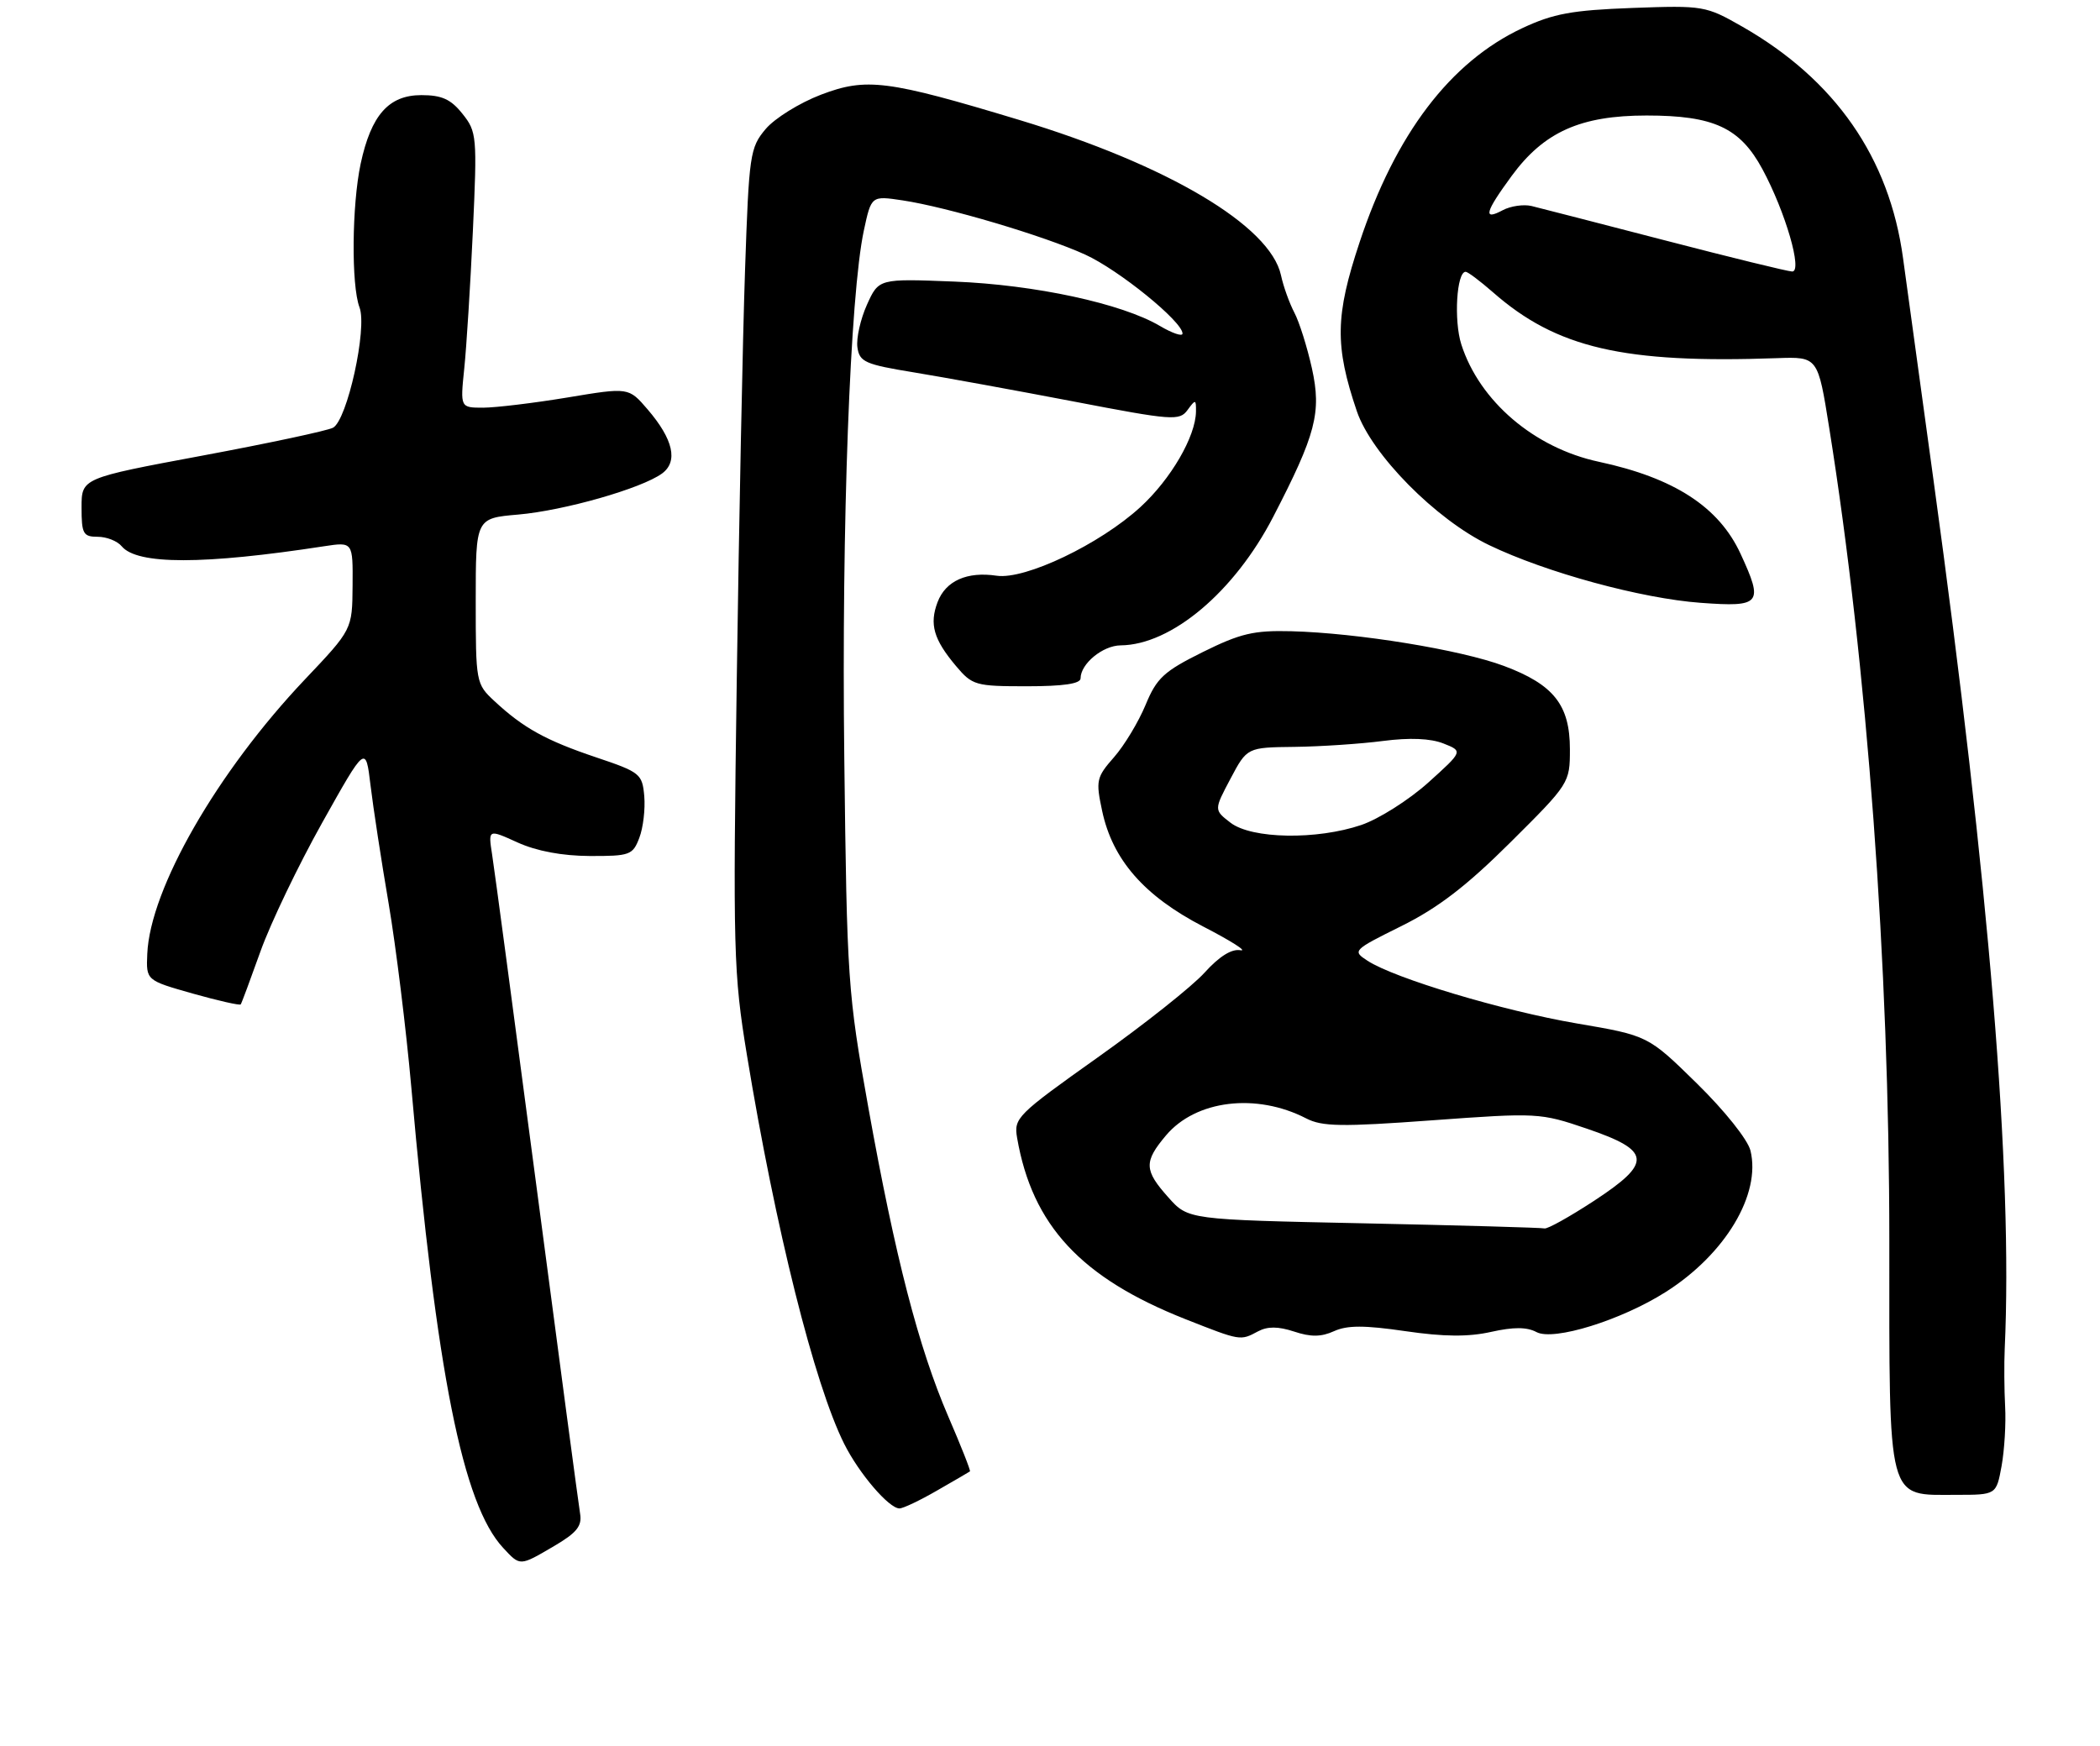 <?xml version="1.0" encoding="UTF-8" standalone="no"?>
<!DOCTYPE svg PUBLIC "-//W3C//DTD SVG 1.1//EN" "http://www.w3.org/Graphics/SVG/1.1/DTD/svg11.dtd" >
<svg xmlns="http://www.w3.org/2000/svg" xmlns:xlink="http://www.w3.org/1999/xlink" version="1.1" viewBox="0 0 309 257">
 <g >
 <path fill="currentColor"
d=" M 81.53 227.54 C 84.86 225.59 85.66 224.59 85.36 222.79 C 85.15 221.53 82.28 200.03 78.99 175.00 C 75.69 149.97 72.74 127.82 72.41 125.76 C 71.83 122.02 71.83 122.02 76.16 123.99 C 78.97 125.26 82.71 125.96 86.77 125.98 C 92.68 126.00 93.11 125.84 94.07 123.31 C 94.64 121.83 94.96 119.07 94.80 117.18 C 94.51 113.89 94.20 113.64 87.71 111.46 C 80.34 108.98 77.00 107.14 72.75 103.18 C 70.04 100.66 70.00 100.45 70.00 88.45 C 70.00 76.27 70.00 76.27 76.25 75.73 C 83.03 75.14 94.39 71.89 97.41 69.69 C 99.81 67.93 99.08 64.67 95.29 60.25 C 92.50 57.00 92.50 57.00 83.50 58.50 C 78.55 59.32 72.97 59.99 71.11 60.00 C 67.72 60.00 67.72 60.00 68.31 54.25 C 68.64 51.09 69.21 41.98 69.58 34.00 C 70.22 20.06 70.16 19.39 68.05 16.75 C 66.34 14.60 65.01 14.00 62.00 14.00 C 57.20 14.00 54.61 16.93 53.07 24.09 C 51.77 30.19 51.67 42.00 52.90 45.24 C 54.07 48.31 51.09 61.83 49.00 62.95 C 48.17 63.39 39.51 65.24 29.75 67.06 C 12.00 70.37 12.00 70.37 12.00 74.69 C 12.00 78.56 12.24 79.00 14.38 79.00 C 15.69 79.00 17.28 79.63 17.91 80.40 C 20.18 83.13 29.92 83.13 47.71 80.39 C 51.93 79.75 51.93 79.75 51.88 86.20 C 51.83 92.65 51.83 92.65 44.85 100.01 C 31.95 113.63 22.08 130.81 21.67 140.39 C 21.50 144.28 21.50 144.28 28.34 146.22 C 32.10 147.28 35.29 148.00 35.42 147.82 C 35.55 147.65 36.86 144.12 38.34 139.98 C 39.82 135.85 43.91 127.33 47.42 121.06 C 53.81 109.65 53.81 109.65 54.52 115.58 C 54.91 118.83 56.11 126.67 57.19 133.00 C 58.26 139.32 59.76 151.47 60.52 160.00 C 64.24 202.15 68.09 221.42 74.04 227.81 C 76.56 230.52 76.43 230.53 81.53 227.54 Z  M 137.91 219.35 C 140.44 217.90 142.60 216.64 142.72 216.55 C 142.85 216.46 141.41 212.81 139.52 208.44 C 135.17 198.33 131.73 185.05 127.77 163.00 C 124.74 146.11 124.62 144.32 124.23 111.50 C 123.82 77.26 125.08 43.40 127.11 33.92 C 128.21 28.80 128.21 28.80 132.81 29.49 C 139.37 30.48 153.60 34.70 159.68 37.47 C 164.62 39.72 174.00 47.33 174.00 49.09 C 174.00 49.56 172.50 49.05 170.67 47.97 C 165.08 44.67 152.31 41.91 140.40 41.44 C 129.30 41.00 129.30 41.00 127.56 44.86 C 126.61 46.98 125.98 49.79 126.16 51.11 C 126.47 53.27 127.27 53.63 134.50 54.81 C 138.90 55.53 149.47 57.46 157.99 59.09 C 172.54 61.89 173.56 61.96 174.74 60.34 C 175.91 58.74 176.00 58.75 175.98 60.56 C 175.94 64.23 172.29 70.51 167.81 74.62 C 161.85 80.09 150.84 85.35 146.65 84.73 C 142.29 84.08 139.15 85.48 137.96 88.61 C 136.73 91.85 137.37 94.10 140.66 98.01 C 143.07 100.87 143.53 101.00 151.09 101.00 C 156.47 101.00 159.00 100.63 159.00 99.83 C 159.00 97.69 162.27 95.00 164.90 94.98 C 172.36 94.91 181.63 87.11 187.33 76.09 C 193.64 63.90 194.47 60.70 193.04 54.21 C 192.34 51.07 191.18 47.38 190.45 46.00 C 189.73 44.62 188.84 42.16 188.49 40.52 C 186.92 33.22 171.79 24.25 149.97 17.65 C 130.55 11.78 127.48 11.39 120.79 13.94 C 117.65 15.14 113.99 17.41 112.66 18.99 C 110.35 21.73 110.21 22.74 109.63 39.69 C 109.29 49.48 108.74 76.62 108.41 100.00 C 107.84 140.05 107.93 143.23 109.90 155.25 C 114.10 180.82 119.83 203.73 124.22 212.50 C 126.40 216.86 130.80 222.00 132.35 222.00 C 132.89 222.00 135.39 220.81 137.91 219.35 Z  M 294.52 215.75 C 294.94 213.41 295.18 209.47 295.04 207.00 C 294.91 204.53 294.88 200.70 294.98 198.50 C 296.18 172.55 292.73 130.52 284.48 70.50 C 282.59 56.75 280.58 42.12 280.02 38.00 C 278.01 23.21 270.05 11.75 256.37 3.92 C 250.99 0.85 250.66 0.79 240.19 1.17 C 231.31 1.50 228.57 2.00 224.00 4.14 C 213.40 9.11 205.33 19.73 200.05 35.67 C 196.46 46.47 196.39 50.91 199.65 60.52 C 201.81 66.87 211.27 76.46 219.12 80.23 C 227.50 84.26 241.50 88.08 250.25 88.72 C 259.12 89.37 259.52 88.88 256.11 81.50 C 252.93 74.61 246.36 70.34 235.26 67.96 C 225.76 65.93 217.70 59.05 215.02 50.68 C 213.90 47.17 214.33 40.00 215.66 40.00 C 215.98 40.00 217.77 41.35 219.65 42.99 C 229.02 51.23 238.89 53.52 261.49 52.71 C 267.49 52.50 267.49 52.50 269.16 63.00 C 274.74 97.90 278.00 142.05 278.00 182.58 C 278.00 221.67 277.56 220.00 287.87 220.00 C 293.74 220.00 293.74 220.00 294.52 215.75 Z  M 185.11 195.94 C 186.52 195.19 188.07 195.20 190.42 195.97 C 192.88 196.79 194.41 196.77 196.30 195.91 C 198.24 195.03 200.76 195.03 206.79 195.91 C 212.47 196.74 216.05 196.77 219.40 196.02 C 222.71 195.28 224.67 195.29 226.09 196.05 C 228.61 197.39 238.56 194.30 245.11 190.14 C 253.87 184.58 259.14 175.77 257.57 169.34 C 257.17 167.72 253.77 163.46 249.68 159.45 C 242.50 152.41 242.50 152.41 232.00 150.62 C 221.13 148.76 205.21 144.00 201.21 141.39 C 198.97 139.93 199.06 139.84 206.21 136.29 C 211.59 133.62 215.79 130.40 222.25 123.97 C 230.92 115.35 231.00 115.23 231.00 110.27 C 231.00 103.76 228.62 100.75 221.30 98.01 C 214.95 95.63 199.81 93.16 190.00 92.90 C 184.48 92.76 182.52 93.22 176.97 95.97 C 171.25 98.81 170.20 99.78 168.56 103.75 C 167.52 106.25 165.44 109.71 163.92 111.44 C 161.32 114.40 161.22 114.88 162.17 119.33 C 163.70 126.54 168.36 131.86 177.04 136.36 C 181.15 138.48 183.61 140.05 182.53 139.85 C 181.24 139.61 179.42 140.74 177.25 143.14 C 175.44 145.15 168.37 150.76 161.54 155.61 C 149.63 164.07 149.16 164.54 149.66 167.46 C 151.89 180.35 159.06 188.07 174.44 194.15 C 182.58 197.36 182.49 197.34 185.11 195.94 Z  M 245.00 35.38 C 235.38 32.88 226.54 30.61 225.36 30.32 C 224.19 30.04 222.27 30.32 221.11 30.94 C 218.17 32.51 218.50 31.25 222.44 25.88 C 227.19 19.41 232.57 17.00 242.28 17.00 C 252.18 17.00 256.03 18.79 259.33 24.90 C 262.72 31.19 265.28 40.01 263.70 39.96 C 263.04 39.94 254.62 37.88 245.00 35.38 Z  M 200.67 180.04 C 174.83 179.50 174.83 179.50 171.92 176.23 C 168.34 172.23 168.29 170.99 171.57 167.10 C 175.96 161.89 184.86 160.81 192.20 164.60 C 194.54 165.81 197.39 165.86 210.73 164.88 C 226.24 163.75 226.62 163.77 233.50 166.11 C 243.00 169.35 243.17 171.09 234.52 176.75 C 230.94 179.09 227.68 180.91 227.26 180.79 C 226.84 180.68 214.87 180.34 200.67 180.04 Z  M 181.06 121.08 C 178.62 119.20 178.62 119.20 181.06 114.60 C 183.50 110.00 183.50 110.00 190.50 109.92 C 194.35 109.87 200.20 109.48 203.50 109.05 C 207.43 108.54 210.50 108.67 212.39 109.42 C 215.28 110.56 215.28 110.56 210.14 115.19 C 207.31 117.73 202.89 120.53 200.32 121.41 C 193.76 123.64 184.18 123.48 181.06 121.08 Z "/>
</g>
</svg>